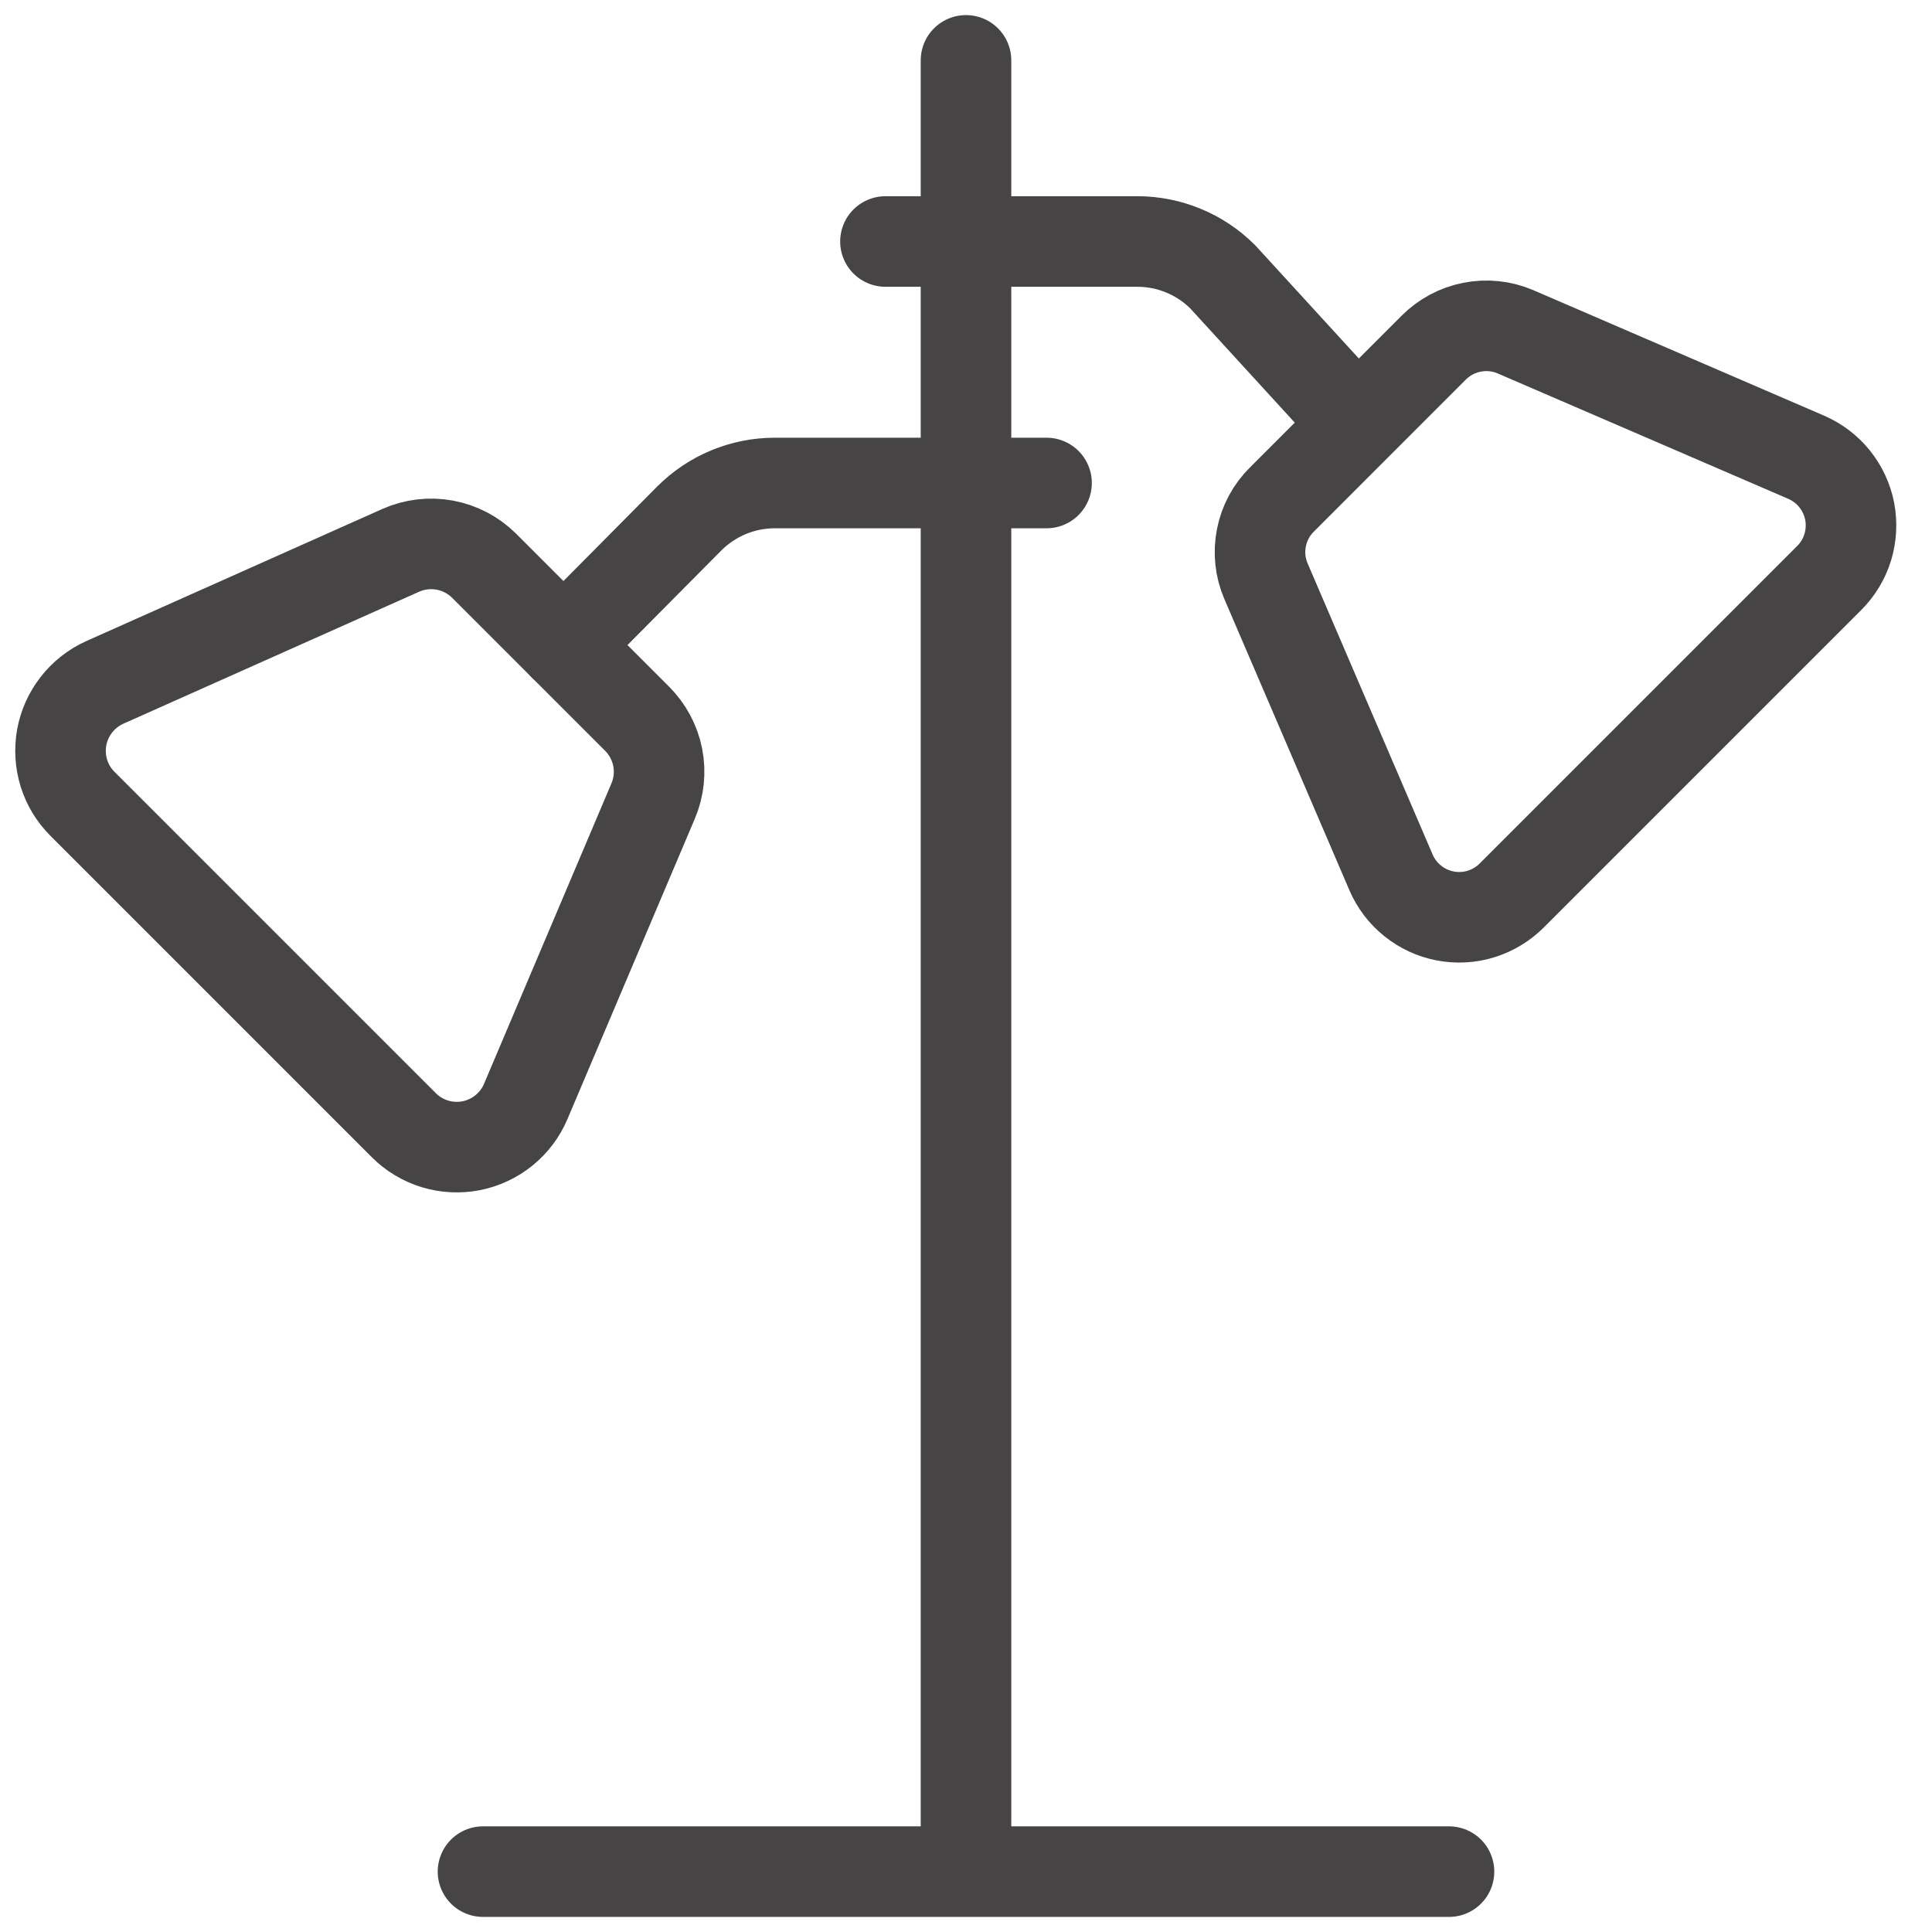 <svg width="32" height="32" viewBox="0 0 32 32" fill="none" xmlns="http://www.w3.org/2000/svg">
<path d="M16 1V30.667" stroke="#474445" stroke-width="1.5" stroke-linecap="round" stroke-linejoin="round"/>
<path d="M8 31H24" stroke="#474445" stroke-width="1.5" stroke-linecap="round" stroke-linejoin="round"/>
<path d="M6.688 18.636L1.368 13.316C1.225 13.174 1.119 13 1.059 12.808C0.999 12.616 0.987 12.412 1.022 12.214C1.058 12.016 1.142 11.83 1.266 11.672C1.389 11.513 1.55 11.387 1.733 11.304L6.636 9.116C6.865 9.014 7.12 8.984 7.367 9.029C7.614 9.075 7.842 9.194 8.02 9.372L10.553 11.905C10.727 12.08 10.846 12.302 10.894 12.545C10.941 12.787 10.915 13.038 10.819 13.265L8.709 18.241C8.63 18.429 8.506 18.594 8.348 18.722C8.19 18.85 8.003 18.938 7.803 18.977C7.604 19.016 7.397 19.005 7.203 18.946C7.008 18.886 6.831 18.78 6.688 18.636V18.636Z" stroke="#474445" stroke-width="1.5" stroke-linecap="round" stroke-linejoin="round"/>
<path d="M30.299 9.572L25.039 14.832C24.897 14.974 24.722 15.079 24.53 15.139C24.338 15.198 24.134 15.209 23.937 15.171C23.739 15.133 23.554 15.047 23.398 14.921C23.241 14.795 23.118 14.633 23.039 14.448L20.968 9.625C20.871 9.399 20.845 9.149 20.893 8.907C20.94 8.665 21.059 8.444 21.235 8.271L23.744 5.761C23.918 5.586 24.139 5.467 24.381 5.42C24.623 5.372 24.873 5.398 25.1 5.495L29.915 7.573C30.099 7.653 30.262 7.776 30.387 7.932C30.513 8.089 30.599 8.274 30.637 8.471C30.674 8.668 30.663 8.871 30.605 9.063C30.546 9.255 30.441 9.43 30.299 9.572V9.572Z" stroke="#474445" stroke-width="1.5" stroke-linecap="round" stroke-linejoin="round"/>
<path d="M14.666 4H18.838C19.369 4 19.877 4.211 20.252 4.585L22.462 7" stroke="#474445" stroke-width="1.5" stroke-linecap="round" stroke-linejoin="round"/>
<path d="M17.334 8H12.832C12.302 8 11.794 8.211 11.419 8.585L9.334 10.687" stroke="#474445" stroke-width="1.5" stroke-linecap="round" stroke-linejoin="round"/>
</svg>
